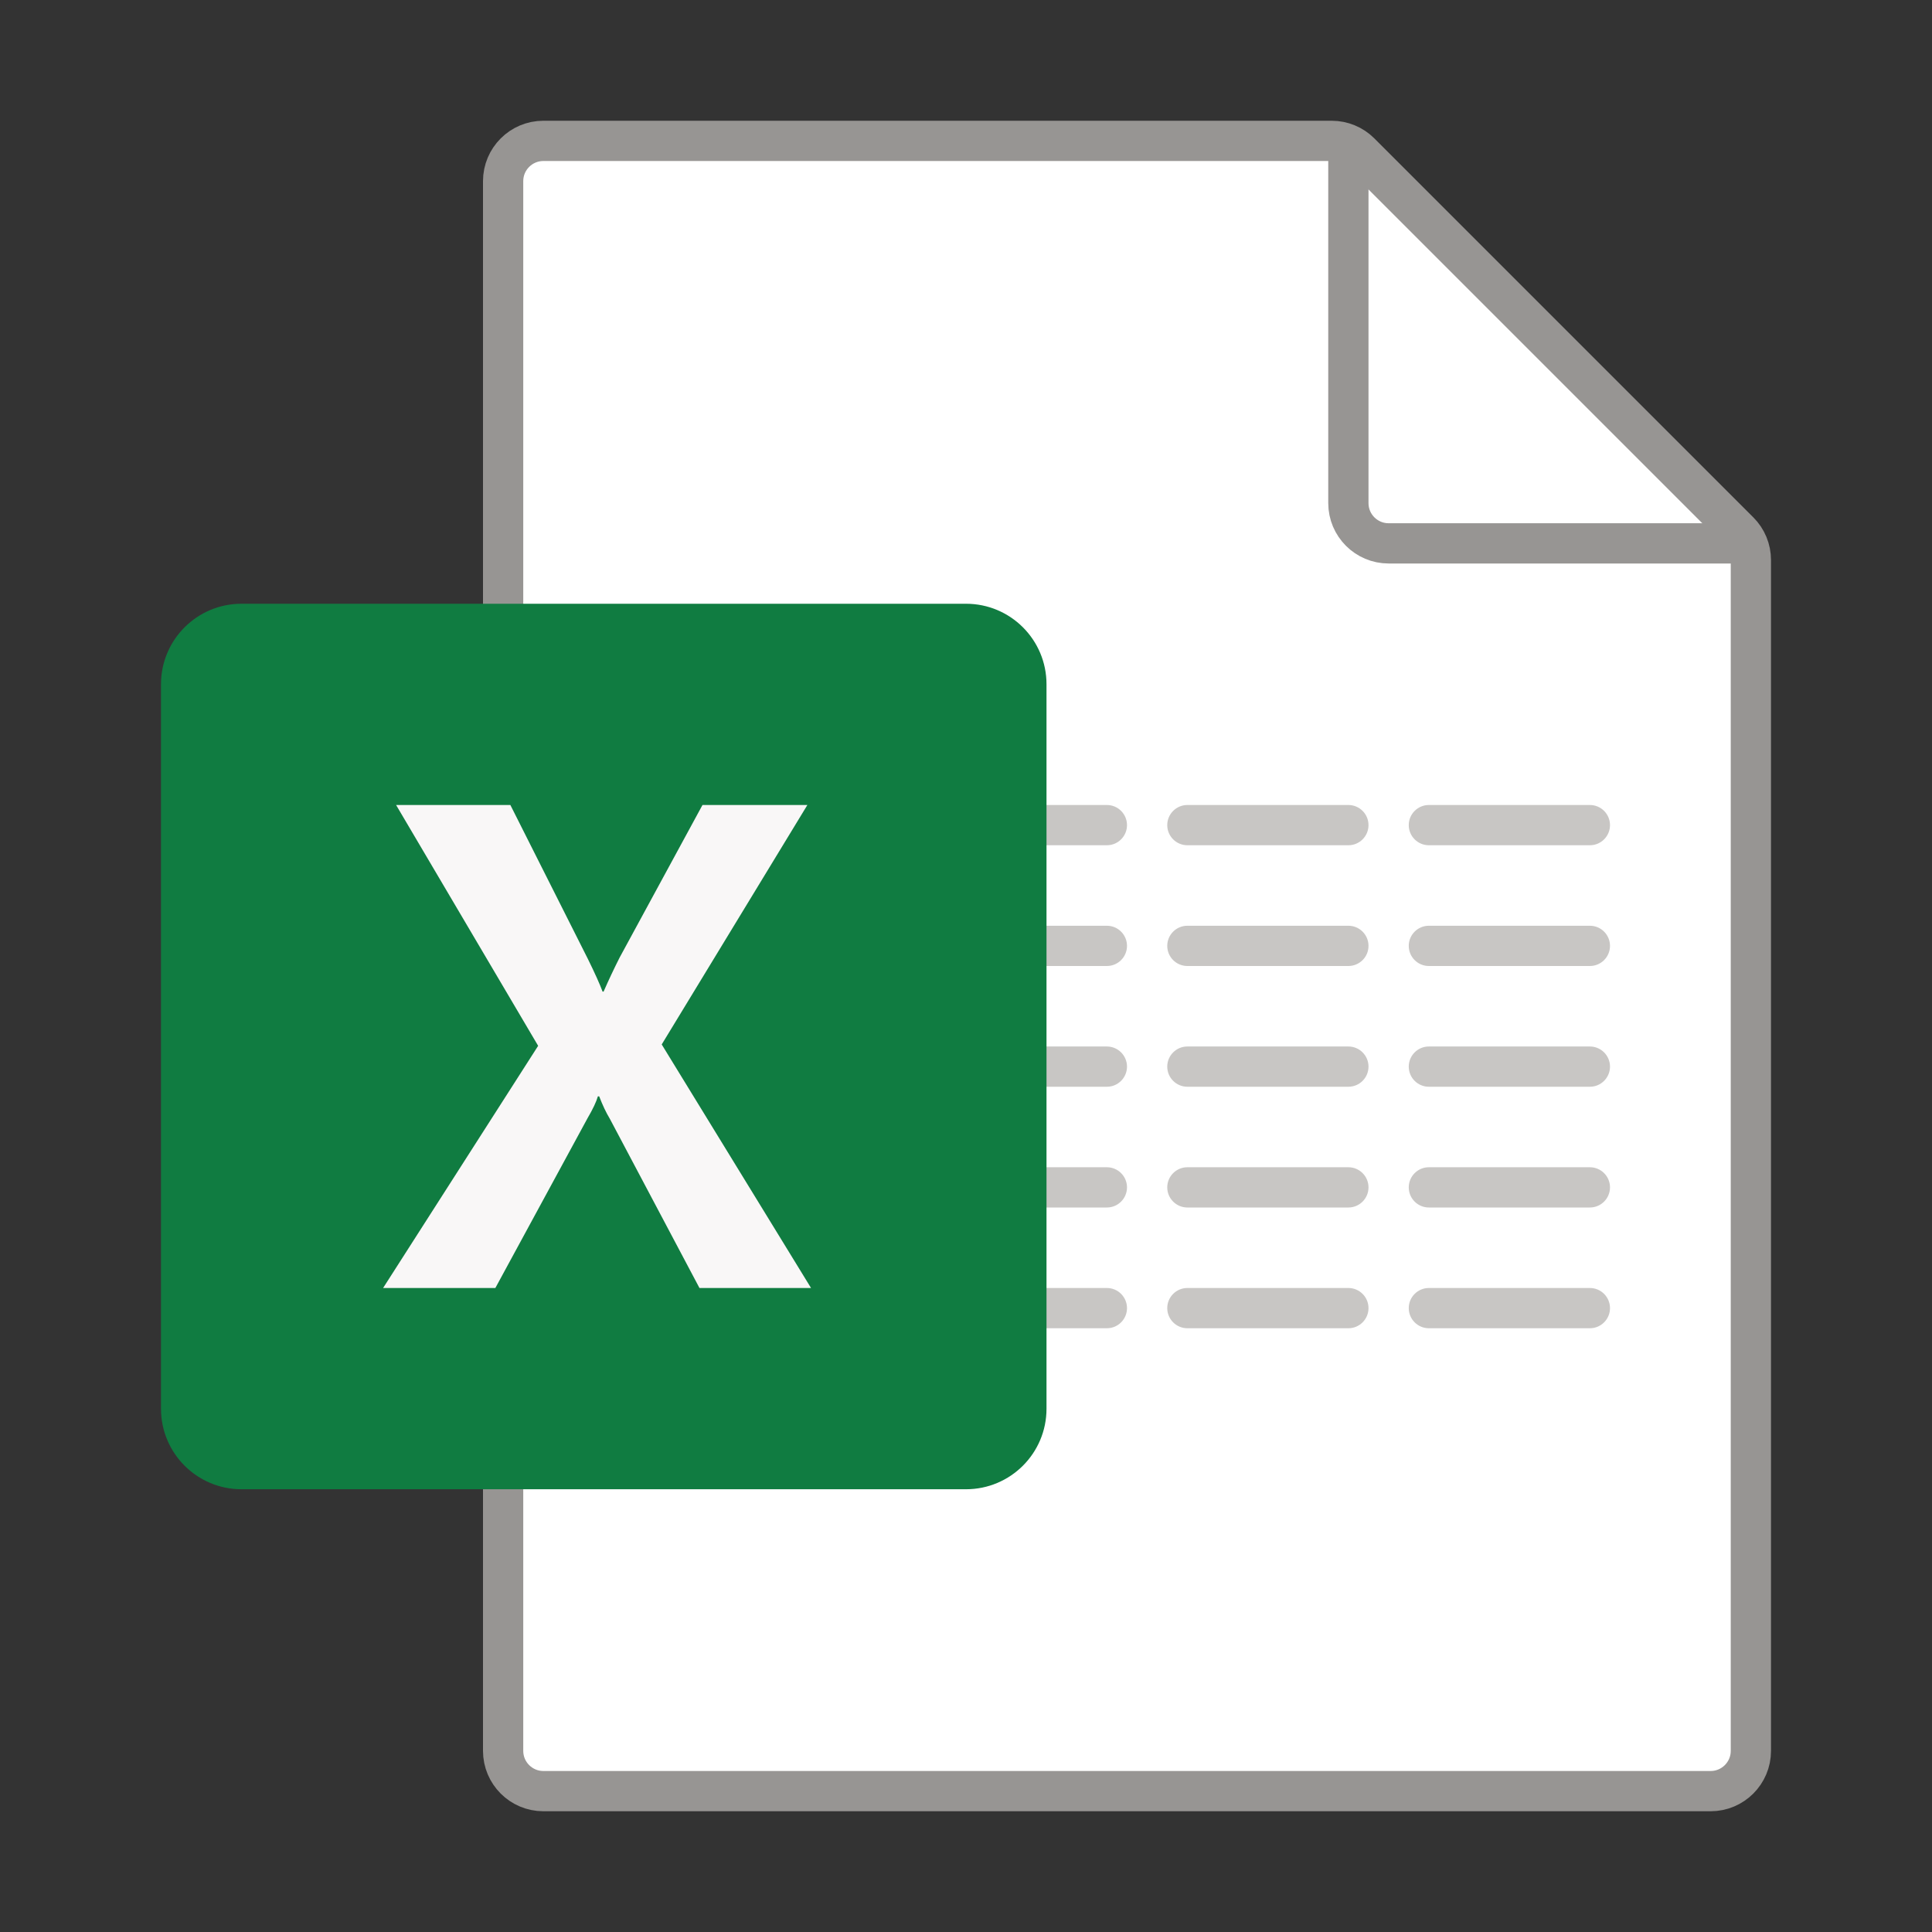 <?xml version="1.0" encoding="utf-8"?>
<!-- Generator: Adobe Illustrator 23.0.0, SVG Export Plug-In . SVG Version: 6.00 Build 0)  -->
<svg version="1.1" xmlns="http://www.w3.org/2000/svg" xmlns:xlink="http://www.w3.org/1999/xlink" x="0px" y="0px"
	 viewBox="0 0 48 48" enable-background="new 0 0 48 48" xml:space="preserve">
<rect x="0" y="0" width="48" height="48" fill="#333333" stroke="none"/>
<g id="_x5F_GRID" display="none">
	<g display="inline">
		<g>
			
				<rect x="22" y="-22" transform="matrix(6.123234e-17 -1 1 6.123234e-17 22 26)" opacity="0.2" fill="#FF00FF" width="4" height="48"/>
			
				<rect x="22.5" y="-22.5" transform="matrix(6.123234e-17 -1 1 6.123234e-17 22.5 25.5)" opacity="0.3" fill="#FF00FF" width="3" height="48"/>
		</g>
		<g>
			
				<rect x="22" y="22" transform="matrix(-1.836970e-16 1 -1 -1.836970e-16 70 22)" opacity="0.2" fill="#FF00FF" width="4" height="48"/>
			
				<rect x="22.5" y="22.5" transform="matrix(-1.836970e-16 1 -1 -1.836970e-16 70.5 22.5)" opacity="0.3" fill="#FF00FF" width="3" height="48"/>
		</g>
		<g>
			<rect x="44" opacity="0.2" fill="#FF00FF" width="4" height="48"/>
			<rect x="45" opacity="0.3" fill="#FF00FF" width="3" height="48"/>
		</g>
		<g>
			<rect transform="matrix(-1 -1.224647e-16 1.224647e-16 -1 4 48)" opacity="0.2" fill="#FF00FF" width="4" height="48"/>
			<rect transform="matrix(-1 -1.224647e-16 1.224647e-16 -1 3 48)" opacity="0.3" fill="#FF00FF" width="3" height="48"/>
		</g>
	</g>
</g>
<g id="ICONS">
	<path fill="#FFFFFF" stroke="#979593" stroke-miterlimit="10" d="M33.086,3.5H13.5c-0.552,0-1,0.448-1,1v39
		c0,0.552,0.448,1,1,1h29c0.552,0,1-0.448,1-1V13.914c0-0.265-0.105-0.52-0.293-0.707l-9.414-9.414
		C33.605,3.605,33.351,3.5,33.086,3.5z"/>
	<path fill="none" stroke="#979593" stroke-miterlimit="10" d="M33.5,3.5v9c0,0.552,0.448,1,1,1h9"/>
	<path fill="#C8C6C4" d="M39.5,21h-4c-0.276,0-0.5-0.224-0.5-0.5l0,0c0-0.276,0.224-0.5,0.5-0.5h4c0.276,0,0.5,0.224,0.5,0.5
		l0,0C40,20.776,39.776,21,39.5,21z"/>
	<path fill="#C8C6C4" d="M39.5,24h-4c-0.276,0-0.5-0.224-0.5-0.5l0,0c0-0.276,0.224-0.5,0.5-0.5h4c0.276,0,0.5,0.224,0.5,0.5
		l0,0C40,23.776,39.776,24,39.5,24z"/>
	<path fill="#C8C6C4" d="M39.5,27h-4c-0.276,0-0.5-0.224-0.5-0.5l0,0c0-0.276,0.224-0.5,0.5-0.5h4c0.276,0,0.5,0.224,0.5,0.5
		l0,0C40,26.776,39.776,27,39.5,27z"/>
	<path fill="#C8C6C4" d="M39.5,30h-4c-0.276,0-0.5-0.224-0.5-0.5l0,0c0-0.276,0.224-0.5,0.5-0.5h4c0.276,0,0.5,0.224,0.5,0.5
		l0,0C40,29.776,39.776,30,39.5,30z"/>
	<path fill="#C8C6C4" d="M39.5,33h-4c-0.276,0-0.5-0.224-0.5-0.5l0,0c0-0.276,0.224-0.5,0.5-0.5h4c0.276,0,0.5,0.224,0.5,0.5
		l0,0C40,32.776,39.776,33,39.5,33z"/>
	<path fill="#C8C6C4" d="M33.5,21h-4c-0.276,0-0.5-0.224-0.5-0.5l0,0c0-0.276,0.224-0.5,0.5-0.5h4c0.276,0,0.5,0.224,0.5,0.5
		l0,0C34,20.776,33.776,21,33.5,21z"/>
	<path fill="#C8C6C4" d="M33.5,24h-4c-0.276,0-0.5-0.224-0.5-0.5l0,0c0-0.276,0.224-0.5,0.5-0.5h4c0.276,0,0.5,0.224,0.5,0.5
		l0,0C34,23.776,33.776,24,33.5,24z"/>
	<path fill="#C8C6C4" d="M33.5,27h-4c-0.276,0-0.5-0.224-0.5-0.5l0,0c0-0.276,0.224-0.5,0.5-0.5h4c0.276,0,0.5,0.224,0.5,0.5
		l0,0C34,26.776,33.776,27,33.5,27z"/>
	<path fill="#C8C6C4" d="M33.5,30h-4c-0.276,0-0.5-0.224-0.5-0.5l0,0c0-0.276,0.224-0.5,0.5-0.5h4c0.276,0,0.5,0.224,0.5,0.5
		l0,0C34,29.776,33.776,30,33.5,30z"/>
	<path fill="#C8C6C4" d="M33.5,33h-4c-0.276,0-0.5-0.224-0.5-0.5l0,0c0-0.276,0.224-0.5,0.5-0.5h4c0.276,0,0.5,0.224,0.5,0.5
		l0,0C34,32.776,33.776,33,33.5,33z"/>
	<path fill="#C8C6C4" d="M27.5,21h-4c-0.276,0-0.5-0.224-0.5-0.5l0,0c0-0.276,0.224-0.5,0.5-0.5h4c0.276,0,0.5,0.224,0.5,0.5
		l0,0C28,20.776,27.776,21,27.5,21z"/>
	<path fill="#C8C6C4" d="M27.5,24h-4c-0.276,0-0.5-0.224-0.5-0.5l0,0c0-0.276,0.224-0.5,0.5-0.5h4c0.276,0,0.5,0.224,0.5,0.5
		l0,0C28,23.776,27.776,24,27.5,24z"/>
	<path fill="#C8C6C4" d="M27.5,27h-4c-0.276,0-0.5-0.224-0.5-0.5l0,0c0-0.276,0.224-0.5,0.5-0.5h4c0.276,0,0.5,0.224,0.5,0.5
		l0,0C28,26.776,27.776,27,27.5,27z"/>
	<path fill="#C8C6C4" d="M27.5,30h-4c-0.276,0-0.5-0.224-0.5-0.5l0,0c0-0.276,0.224-0.5,0.5-0.5h4c0.276,0,0.5,0.224,0.5,0.5
		l0,0C28,29.776,27.776,30,27.5,30z"/>
	<path fill="#C8C6C4" d="M27.5,33h-4c-0.276,0-0.5-0.224-0.5-0.5l0,0c0-0.276,0.224-0.5,0.5-0.5h4c0.276,0,0.5,0.224,0.5,0.5
		l0,0C28,32.776,27.776,33,27.5,33z"/>
	<g>
		<path fill="#107C41" d="M6,37h18c1.105,0,2-0.895,2-2V17c0-1.105-0.895-2-2-2H6c-1.105,0-2,0.895-2,2v18
			C4,36.105,4.895,37,6,37z"/>
	</g>
	<g>
		<g>
			<path fill="#F9F7F7" d="M9.518,32l3.852-6.017L9.841,20h2.839l1.926,3.825c0.178,0.362,0.299,0.633,0.365,0.811
				h0.025c0.127-0.29,0.26-0.572,0.398-0.845L17.453,20h2.606l-3.619,5.949L20.15,32h-2.772l-2.225-4.201
				c-0.095-0.157-0.183-0.344-0.266-0.56h-0.033c-0.038,0.134-0.124,0.315-0.257,0.543L12.307,32H9.518z"/>
		</g>
	</g>
</g>
<g id="CENTERED_x5F_MARGINS" display="none">
</g>
<g id="_x5F_FILE_x5F_CENTER" display="none">
</g>
<g id="_x5F_RIGHT_x5F_MARGIN" display="none" opacity="0.5">
	<g display="inline">
		<rect x="40" fill="#00FFFF" width="8" height="48"/>
	</g>
	<g display="inline">
		<rect x="40" opacity="0.3" fill="#00FFFF" width="8" height="48"/>
	</g>
</g>
<g id="_x5F_THREE_x5F_HEIGHTS" display="none">
	<rect x="24" y="18" display="inline" opacity="0.2" fill="#F7931E" width="24" height="23"/>
</g>
<g id="FOLDER_x5F_INCIDACTORS" display="none">
</g>
</svg>
